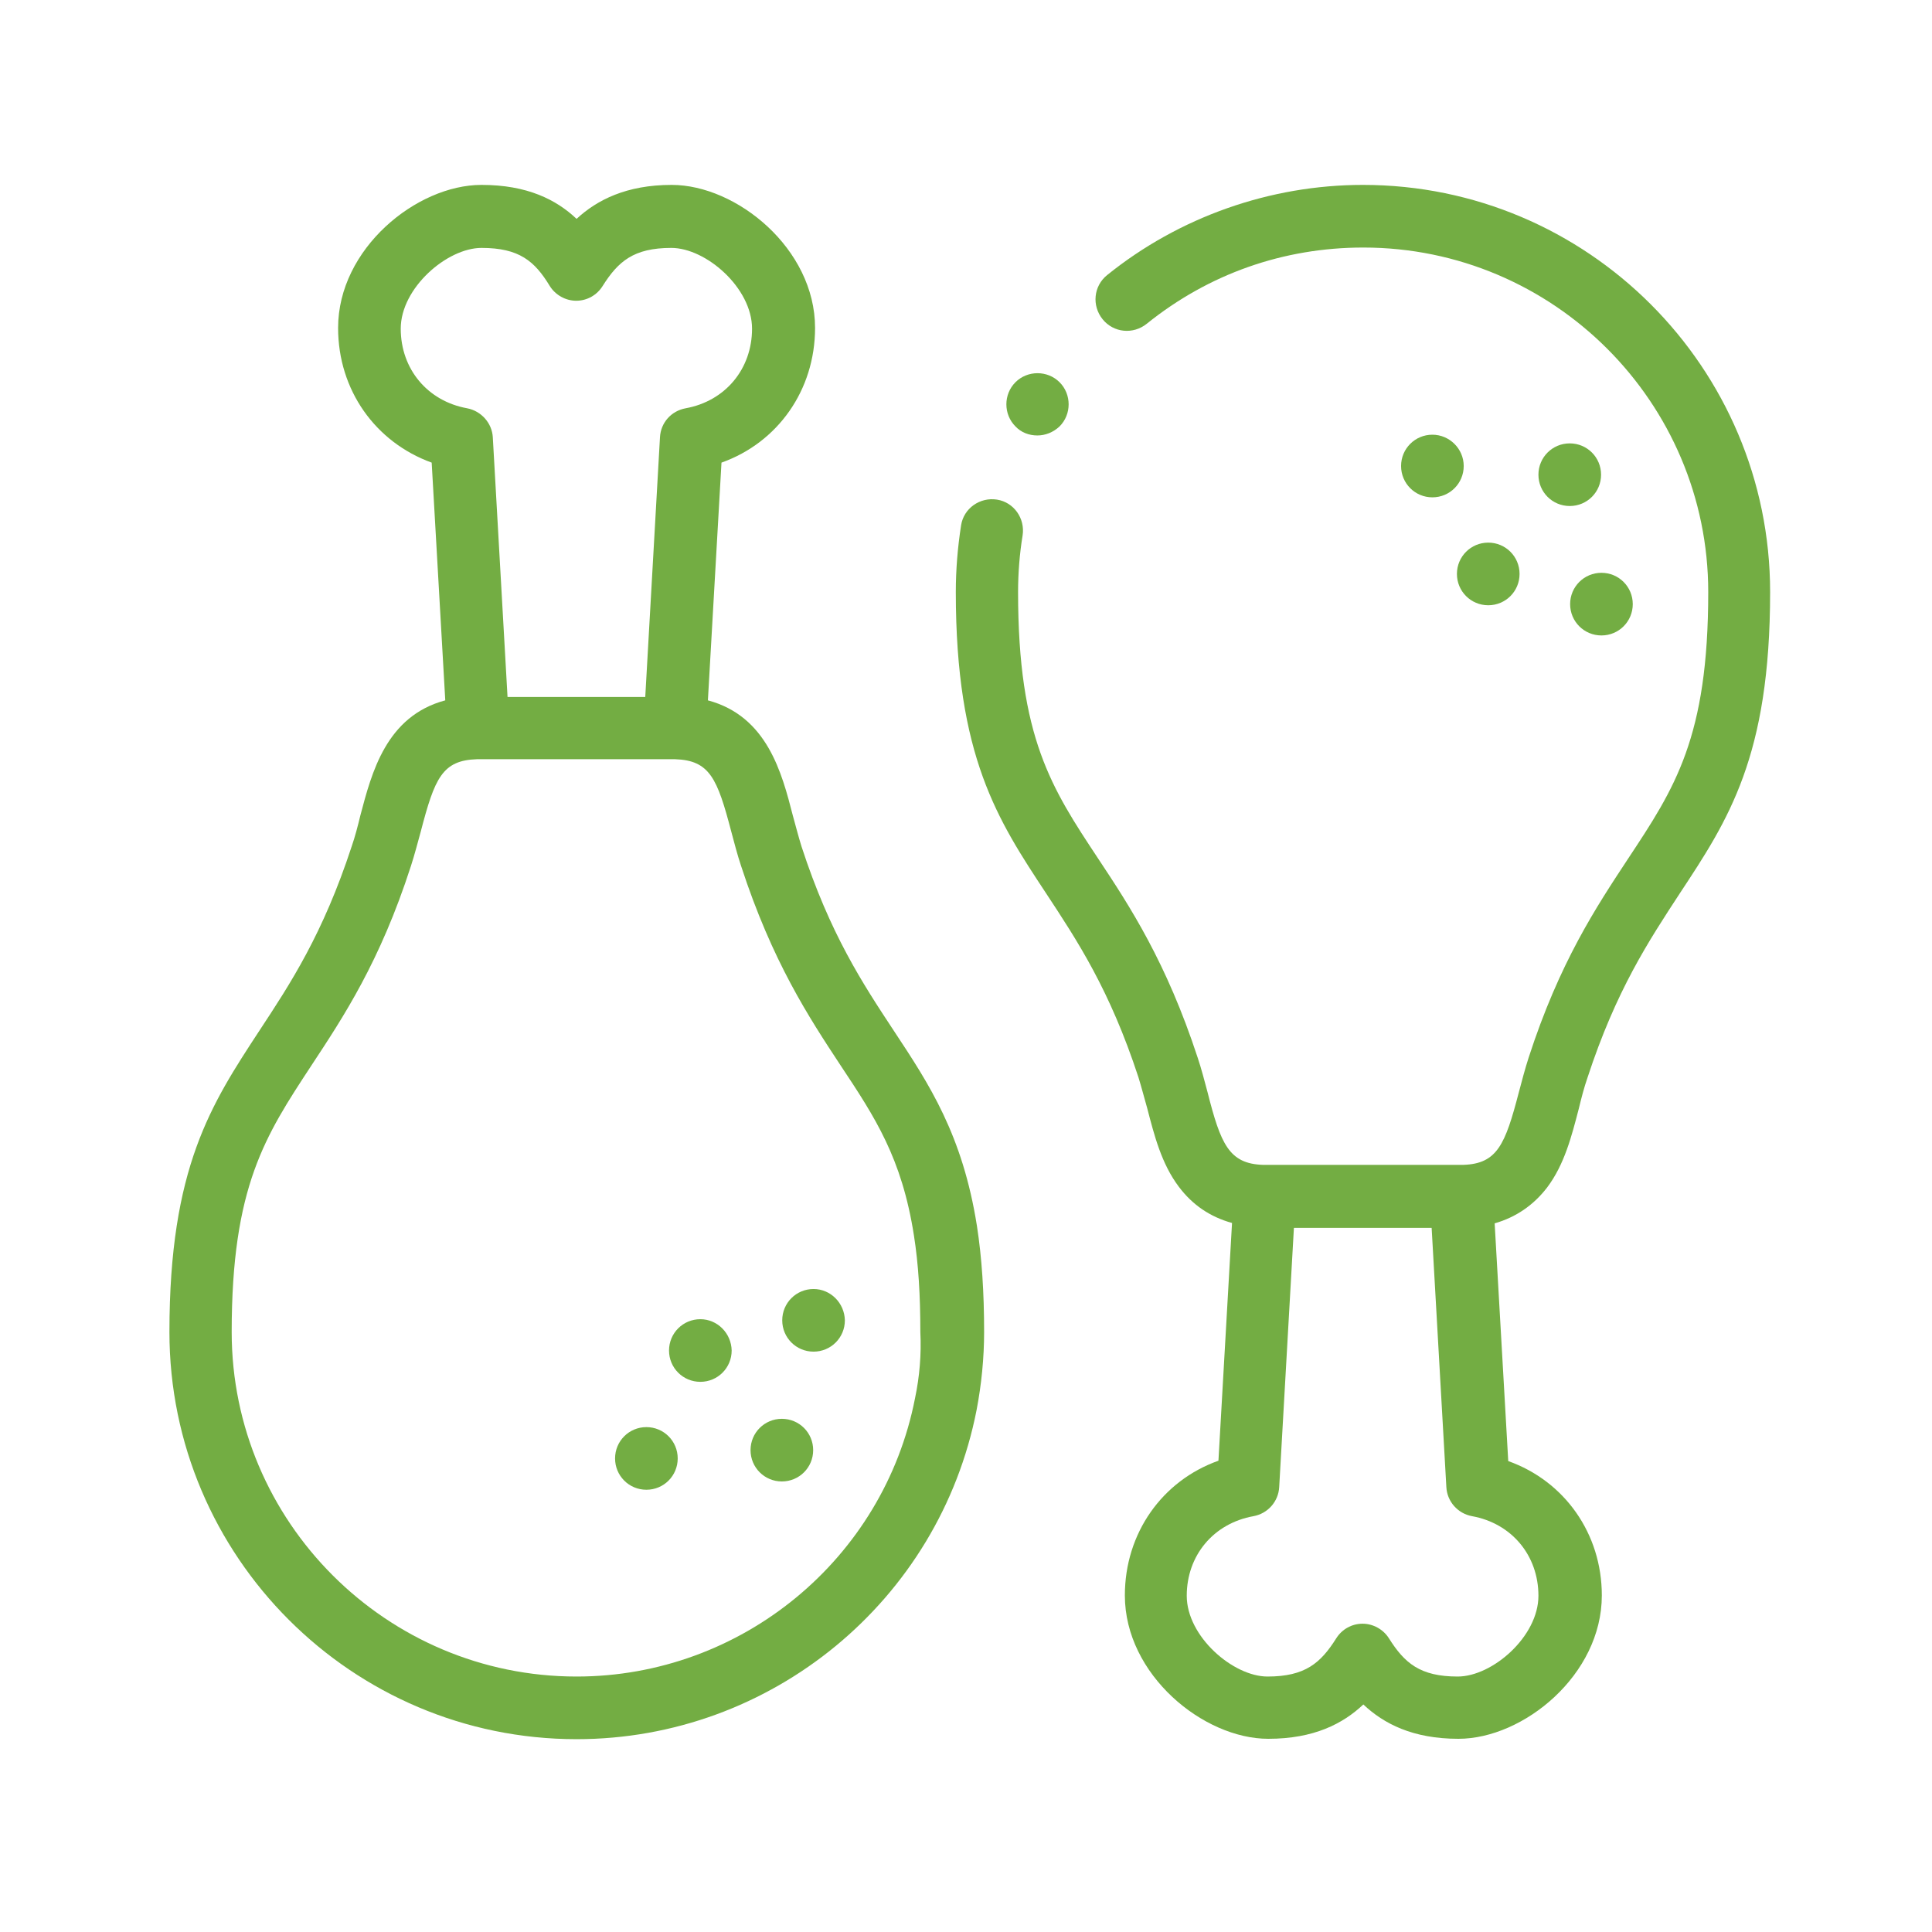 <?xml version="1.0" encoding="utf-8"?>
<!-- Generator: Adobe Illustrator 21.0.0, SVG Export Plug-In . SVG Version: 6.00 Build 0)  -->
<svg version="1.1" id="Layer_1" xmlns="http://www.w3.org/2000/svg" xmlns:xlink="http://www.w3.org/1999/xlink" x="0px" y="0px"
	 viewBox="0 0 512 512" style="enable-background:new 0 0 512 512;" xml:space="preserve">
<g>
	<path style="fill:#73AD43;" d="M416,117.5L416,117.5c-4.6,0-8.3,3.7-8.3,8.3c0,4.6,3.7,8.3,8.3,8.3c4.6,0,8.3-3.7,8.3-8.3
		C424.3,121.2,420.6,117.5,416,117.5L416,117.5z M416,117.5"/>
	<path style="fill:#73AD43;" d="M416.1,160.1c0,4.6,3.7,8.3,8.3,8.3s8.3-3.7,8.3-8.3c0-4.6-3.7-8.3-8.3-8.3h0
		C419.8,151.8,416.1,155.5,416.1,160.1L416.1,160.1z M416.1,160.1"/>
	<path style="fill:#73AD43;" d="M394.4,160.4c4.6,0,8.3-3.7,8.3-8.3c0-4.6-3.7-8.3-8.3-8.3h0c-4.6,0-8.3,3.7-8.3,8.3
		C386.1,156.7,389.8,160.4,394.4,160.4L394.4,160.4z M394.4,160.4"/>
	<path style="fill:#73AD43;" d="M379.6,115.2L379.6,115.2c-4.6,0-8.3,3.7-8.3,8.3c0,4.6,3.7,8.3,8.3,8.3c4.6,0,8.3-3.7,8.3-8.3
		C387.9,118.9,384.1,115.2,379.6,115.2L379.6,115.2z M379.6,115.2"/>
	<path style="fill:#73AD43;" d="M274.9,115.4c2.1,0,4.2-0.8,5.9-2.4l0,0c3.2-3.2,3.2-8.5,0-11.7c-3.2-3.2-8.5-3.2-11.7,0
		c-3.2,3.2-3.2,8.5,0,11.7C270.6,114.6,272.7,115.4,274.9,115.4L274.9,115.4z M274.9,115.4"/>
	<path style="fill:#73AD43;" d="M410,314.7c4.6-6.1,6.5-13.6,8.4-20.9c0.7-2.9,1.4-5.6,2.3-8.2c7.6-23.2,16.2-36.2,24.5-48.9
		c12.8-19.4,23.9-36.2,23.9-79.8c0-59.5-48.4-107.9-107.9-107.9c-24.6,0-48.7,8.5-67.8,23.9c-3.6,2.9-4.1,8.1-1.2,11.7
		c2.9,3.6,8.1,4.1,11.7,1.2c16.4-13.2,36.2-20.2,57.4-20.2c50.4,0,91.4,41,91.4,91.3c0,38.6-8.9,52-21.2,70.6
		c-8.5,12.9-18.2,27.5-26.4,52.8c-1,3.1-1.8,6.2-2.6,9.2c-3.6,13.8-5.7,18.9-14.7,19.2c-0.3,0-0.6,0-0.9,0c-0.1,0-0.1,0-0.2,0
		c-0.4,0-0.8,0-1.3,0c-0.1,0-0.2,0-0.3,0h-47.7c-0.1,0-0.2,0-0.3,0c-0.4,0-0.9,0-1.3,0c-0.1,0-0.1,0-0.2,0c-0.3,0-0.6,0-0.9,0
		c-9-0.3-11.2-5.5-14.7-19.3c-0.8-3-1.6-6.1-2.6-9.1c-8.3-25.3-17.9-40-26.4-52.8c-12.3-18.6-21.2-32-21.2-70.6c0-5,0.4-10.1,1.2-15
		c0.7-4.5-2.3-8.8-6.8-9.5c-4.5-0.7-8.8,2.3-9.5,6.8c-0.9,5.8-1.4,11.7-1.4,17.7c0,43.6,11.1,60.4,23.9,79.8
		c8.3,12.6,16.9,25.6,24.5,48.8c0.8,2.6,1.5,5.3,2.3,8.1c1.9,7.3,3.8,14.8,8.4,20.9c3.6,4.8,8.3,8,14.1,9.6l-3.6,63
		c-14.9,5.3-24.8,19.2-24.8,35.7c0,21,20.8,38,38,38c12.1,0,19.8-4,25.2-9.1c5.4,5.1,13.1,9.1,25.2,9.1c17.2,0,38-16.9,38-38
		c0-16.4-9.9-30.3-24.8-35.6l-3.6-63C401.7,322.6,406.4,319.4,410,314.7L410,314.7z M407.7,422.9c0,10.8-12.2,21.4-21.4,21.4
		c-10,0-14.1-3.6-18.2-10.1c-1.5-2.4-4.2-3.9-7-3.9c0,0,0,0,0,0c-2.9,0-5.5,1.5-7,3.9c-4.1,6.5-8.2,10.1-18.2,10.1
		c-9.1,0-21.4-10.6-21.4-21.4c0-10.7,7.1-19.2,17.7-21.1c3.8-0.7,6.6-3.9,6.8-7.7l3.9-68.7h36.5l3.9,68.7c0.2,3.8,3,7,6.8,7.7
		C400.6,403.7,407.7,412.2,407.7,422.9L407.7,422.9z M407.7,422.9"/>
	<path style="fill:#73AD43;" d="M207.2,376L207.2,376c-4.6,0-8.3,3.7-8.3,8.3c0,4.6,3.7,8.3,8.3,8.3c4.6,0,8.3-3.7,8.3-8.3
		C215.5,379.7,211.8,376,207.2,376L207.2,376z M207.2,376"/>
	<path style="fill:#73AD43;" d="M215.6,341.6L215.6,341.6c-4.6,0-8.3,3.7-8.3,8.3c0,4.6,3.7,8.3,8.3,8.3c4.6,0,8.3-3.7,8.3-8.3
		C223.8,345.3,220.1,341.6,215.6,341.6L215.6,341.6z M215.6,341.6"/>
	<path style="fill:#73AD43;" d="M185.6,349.6L185.6,349.6c-4.6,0-8.3,3.7-8.3,8.3c0,4.6,3.7,8.3,8.3,8.3c4.6,0,8.3-3.7,8.3-8.3
		C193.8,353.3,190.1,349.6,185.6,349.6L185.6,349.6z M185.6,349.6"/>
	<path style="fill:#73AD43;" d="M171.3,378.2L171.3,378.2c-4.6,0-8.3,3.7-8.3,8.3c0,4.6,3.7,8.3,8.3,8.3c4.6,0,8.3-3.7,8.3-8.3
		C179.6,381.9,175.9,378.2,171.3,378.2L171.3,378.2z M171.3,378.2"/>
	<path style="fill:#73AD43;" d="M236.9,273.2c-8.3-12.6-16.9-25.6-24.5-48.9c-0.8-2.6-1.5-5.3-2.3-8.2c-2.9-11.3-6.8-26.3-22.5-30.5l3.6-63
		c14.9-5.3,24.8-19.2,24.8-35.7c0-21-20.8-37.9-38-37.9c-12,0-19.8,4-25.2,9c-5.4-5.1-13.1-9-25.2-9c-17.2,0-38,16.9-38,37.9
		c0,16.5,9.9,30.3,24.8,35.7l3.6,63c-15.7,4.2-19.5,19.2-22.5,30.5c-0.7,2.9-1.4,5.6-2.3,8.2c-7.6,23.2-16.2,36.3-24.5,48.9
		C56,292.6,44.9,309.4,44.9,353c0,59.5,48.4,107.9,107.9,107.9c51.6,0,96.1-36.7,106-87.2c1.3-6.8,2-13.8,2-20.7
		c0-10.5-0.6-19.7-1.9-28.1C255.1,300.8,246.3,287.4,236.9,273.2L236.9,273.2z M106.2,87.1c0-10.8,12.3-21.4,21.4-21.4
		c10,0,14.1,3.5,18.1,10.1c1.5,2.4,4.2,3.9,7,3.9h0c2.9,0,5.5-1.5,7-3.9c4.1-6.5,8.2-10.1,18.2-10.1c9.2,0,21.4,10.6,21.4,21.4
		c0,10.7-7.1,19.2-17.6,21.1c-3.8,0.7-6.6,3.8-6.8,7.7l-3.9,68.8h-36.5l-3.9-68.8c-0.2-3.8-3.1-7-6.8-7.7
		C113.3,106.3,106.2,97.8,106.2,87.1L106.2,87.1z M242.5,370.5c-8.3,42.7-46,73.8-89.7,73.8c-50.4,0-91.4-41-91.4-91.3
		c0-38.6,8.9-52,21.1-70.6c8.5-12.9,18.2-27.5,26.4-52.9c1-3.1,1.8-6.2,2.6-9.1c3.7-14.2,5.7-18.9,14.9-19.2c0.2,0,0.5,0,0.7,0
		c0.1,0,0.1,0,0.2,0c0.1,0,0.2,0,0.2,0c0.3,0,0.6,0,0.8,0c0.2,0,0.3,0,0.5,0h47.7c0.2,0,0.3,0,0.5,0c0.3,0,0.7,0,1,0
		c0.1,0,0.1,0,0.2,0c0.2,0,0.3,0,0.5,0c0.1,0,0.2,0,0.2,0c9.2,0.3,11.2,5.1,14.9,19.2c0.8,3,1.6,6.1,2.6,9.1
		c8.3,25.4,17.9,40,26.4,52.9c9.1,13.7,16.2,24.5,19.4,45c1.2,7.6,1.7,15.9,1.7,25.6C244.2,358.9,243.7,364.8,242.5,370.5
		L242.5,370.5z M242.5,370.5"/>
</g>
</svg>
